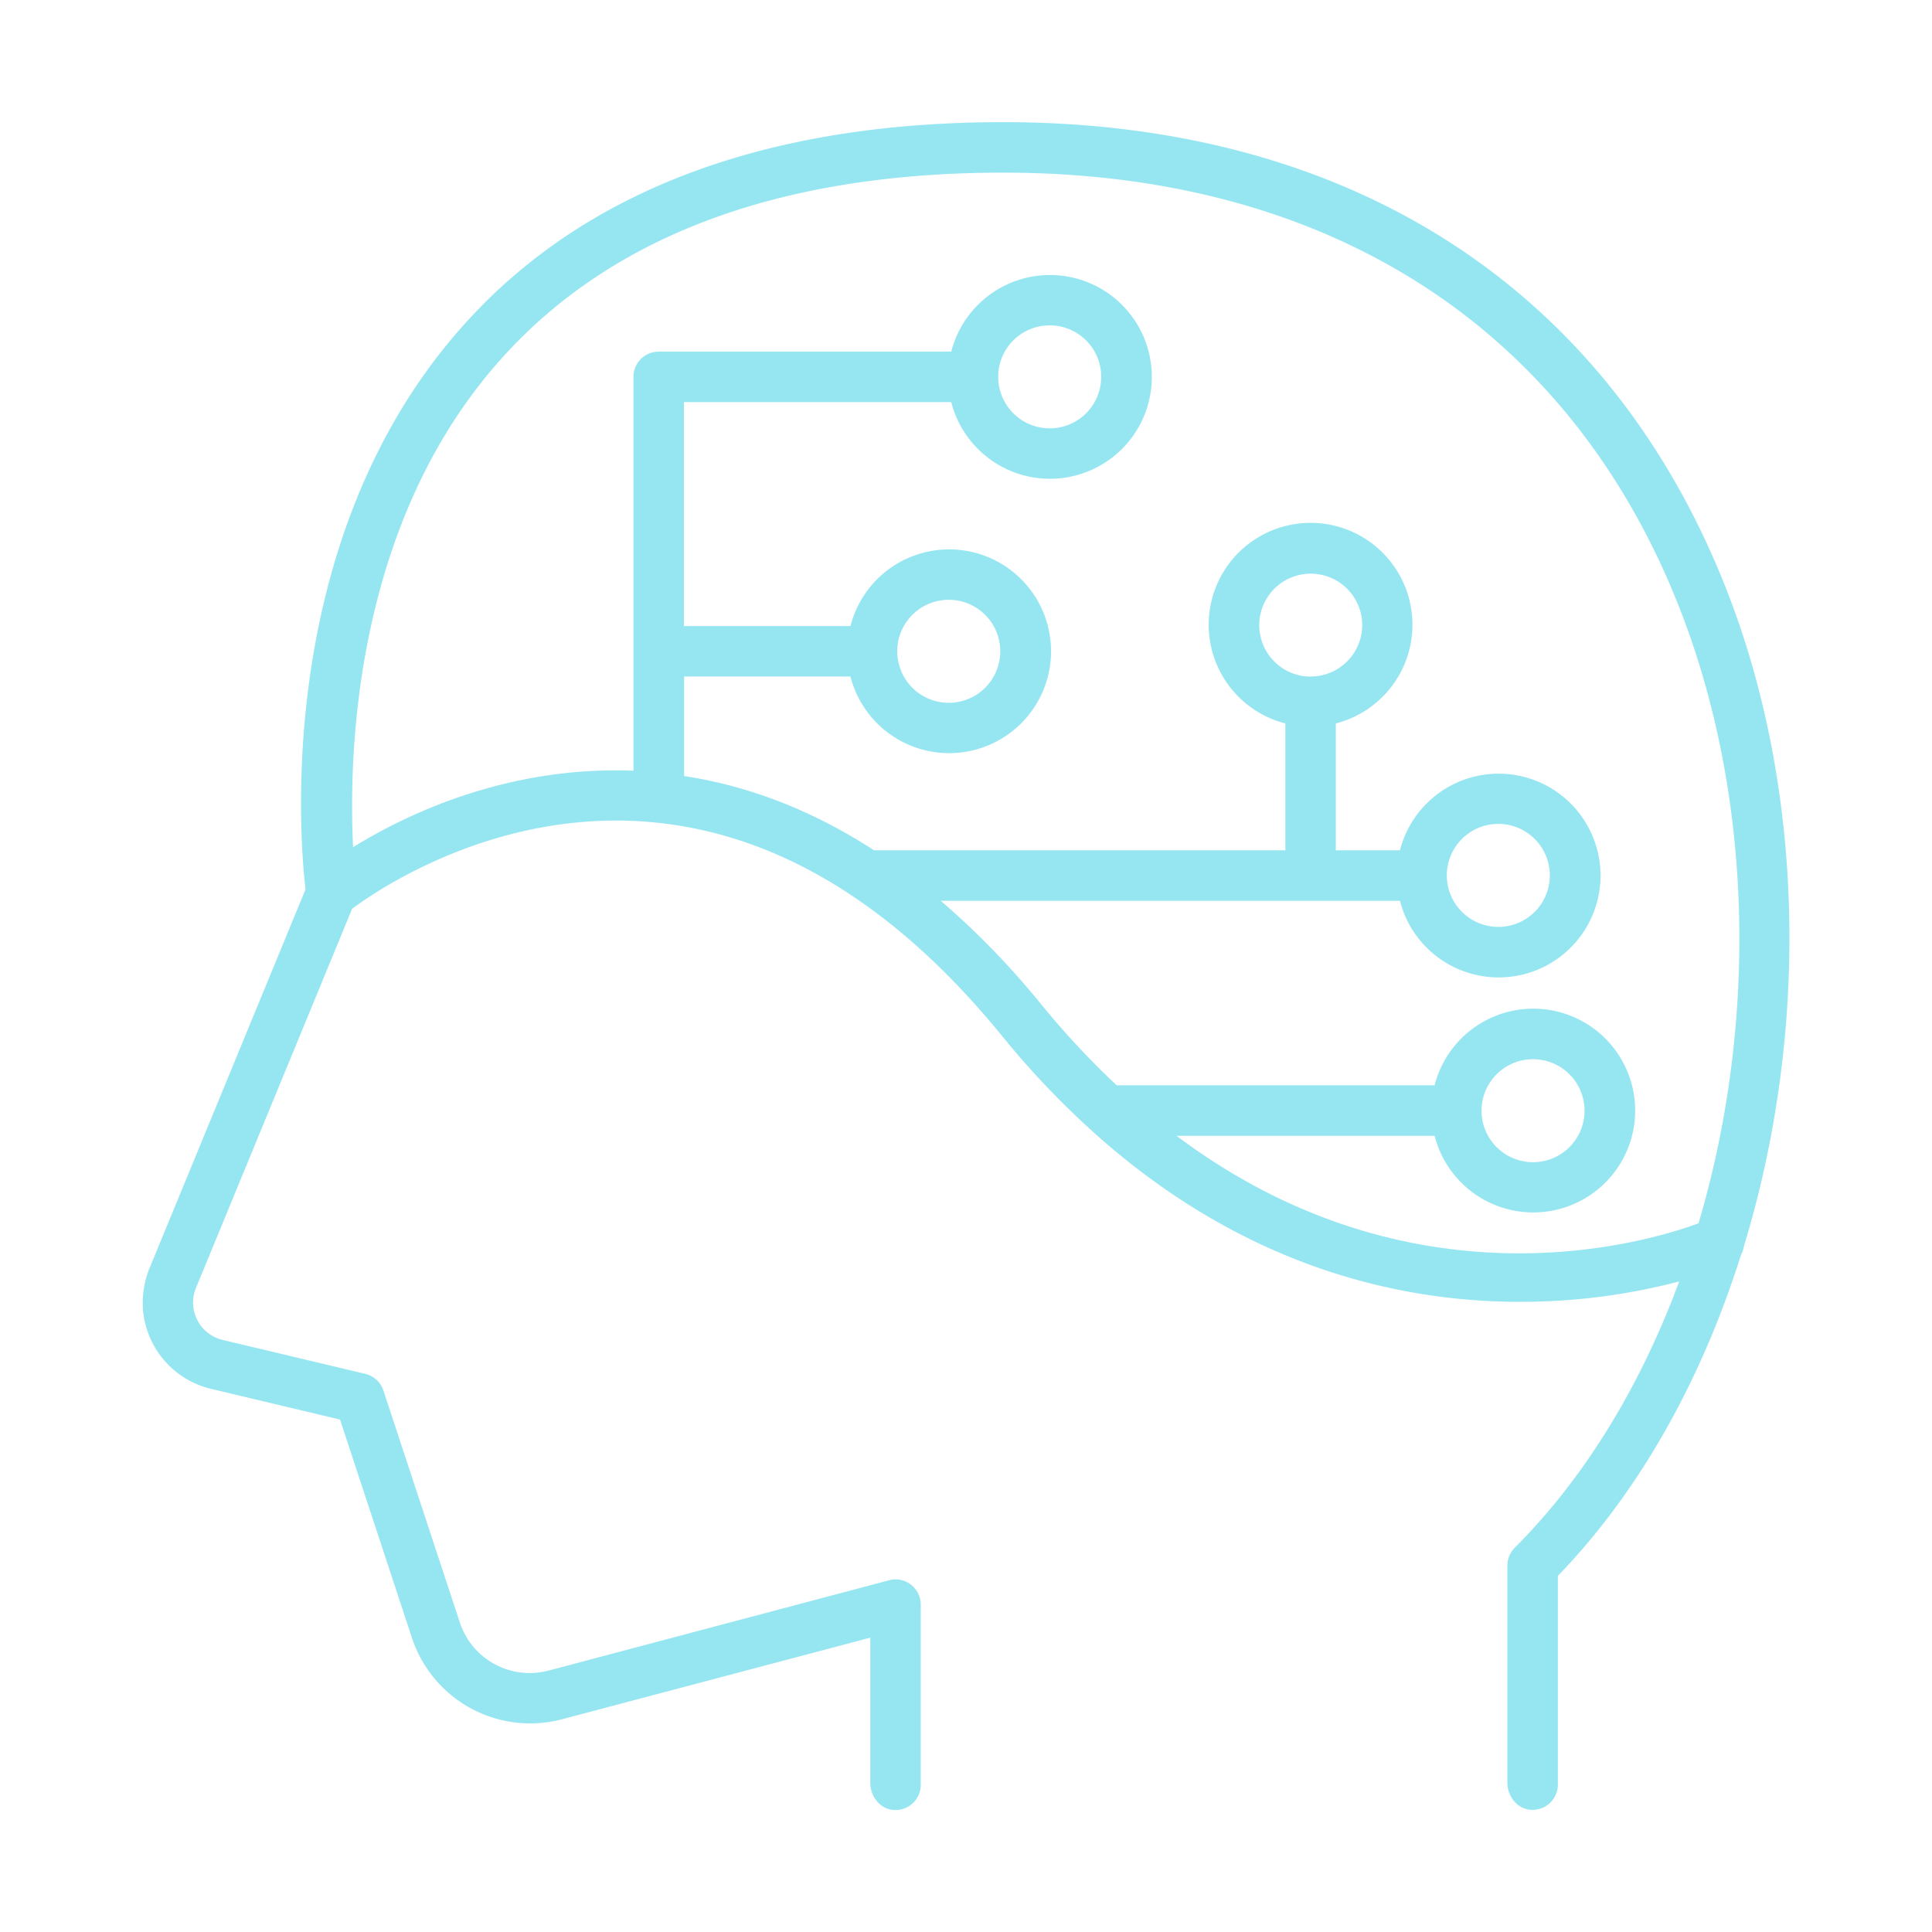 <svg data-name="Layer 1" viewBox="0 0 512 512" xmlns="http://www.w3.org/2000/svg"><path d="M462.17 330.21c17.39-57 16.48-123.11-6.21-177.89C423.93 75 356.42 32.37 265.89 32.37 202 32.37 153.33 51 121.4 87.8c-48.65 56-42 134.52-40.43 147.89l-41.18 100A24.37 24.37 0 0 0 38 348.11a23.57 23.57 0 0 0 17.91 19.95l34.2 8.14 19.09 57.94a33 33 0 0 0 39.67 21.5L230.64 434v38.48c0 3.42 2.33 6.66 5.72 7.13a6.69 6.69 0 0 0 7.65-6.62v-47.74a6.72 6.72 0 0 0-2.61-5.3 6.59 6.59 0 0 0-5.79-1.16l-90.19 23.92A19.5 19.5 0 0 1 121.87 430l-20.26-61.49a6.69 6.69 0 0 0-4.79-4.42l-37.83-9a10.18 10.18 0 0 1-7.06-13.76l41.39-100.5c6.42-4.8 38.8-27.07 80.46-22.84 33.08 3.33 64 22.41 91.89 56.69a226.35 226.35 0 0 0 22.7 24.09 6.76 6.76 0 0 0 .62.57C329 335.7 370.74 345 402.81 345a165.88 165.88 0 0 0 42.19-5.4c-10.07 27.21-24.68 51.65-43.53 70.52a6.73 6.73 0 0 0-2 4.76v57.55c0 3.42 2.33 6.66 5.73 7.13a6.69 6.69 0 0 0 7.65-6.62v-55.32c21.9-22.64 38.26-52.4 48.59-85.24a6.42 6.42 0 0 0 .73-2.17ZM311.79 301h68.39a27 27 0 1 0 0-13.38h-84.24A217.54 217.54 0 0 1 276 266.24a215.51 215.51 0 0 0-26.68-27.52H371a27 27 0 1 0 0-13.38h-17v-33.62a27 27 0 1 0-13.37 0v33.62h-109c-16.05-10.43-32.87-17-50.34-19.68v-26.38h44.09a27 27 0 1 0 0-13.37h-44.13v-59.34h70.84a27 27 0 1 0 0-13.38h-77.53a6.68 6.68 0 0 0-6.69 6.69v104.37c-33.66-1.33-60.56 11.75-74.3 20.27-1.21-24.48.22-84.59 38-128 29.28-33.7 74.43-50.77 134.32-50.77 84.77 0 147.88 39.66 177.71 111.69 21.3 51.4 22.39 113.22 6.53 166.75-14.05 5.18-75.88 23.66-138.34-23.19Zm80.83-6.69A13.65 13.65 0 1 1 406.27 308a13.66 13.66 0 0 1-13.65-13.68Zm-45.31-115A13.64 13.64 0 1 1 361 165.64a13.66 13.66 0 0 1-13.69 13.64ZM383.42 232a13.65 13.65 0 1 1 13.64 13.64A13.66 13.66 0 0 1 383.42 232Zm-145.64-59.4a13.65 13.65 0 1 1 13.64 13.65 13.65 13.65 0 0 1-13.64-13.65Zm26.75-72.72a13.65 13.65 0 1 1 13.64 13.64 13.66 13.66 0 0 1-13.64-13.64Z" fill="#96e6f2" class="fill-000000"></path></svg>